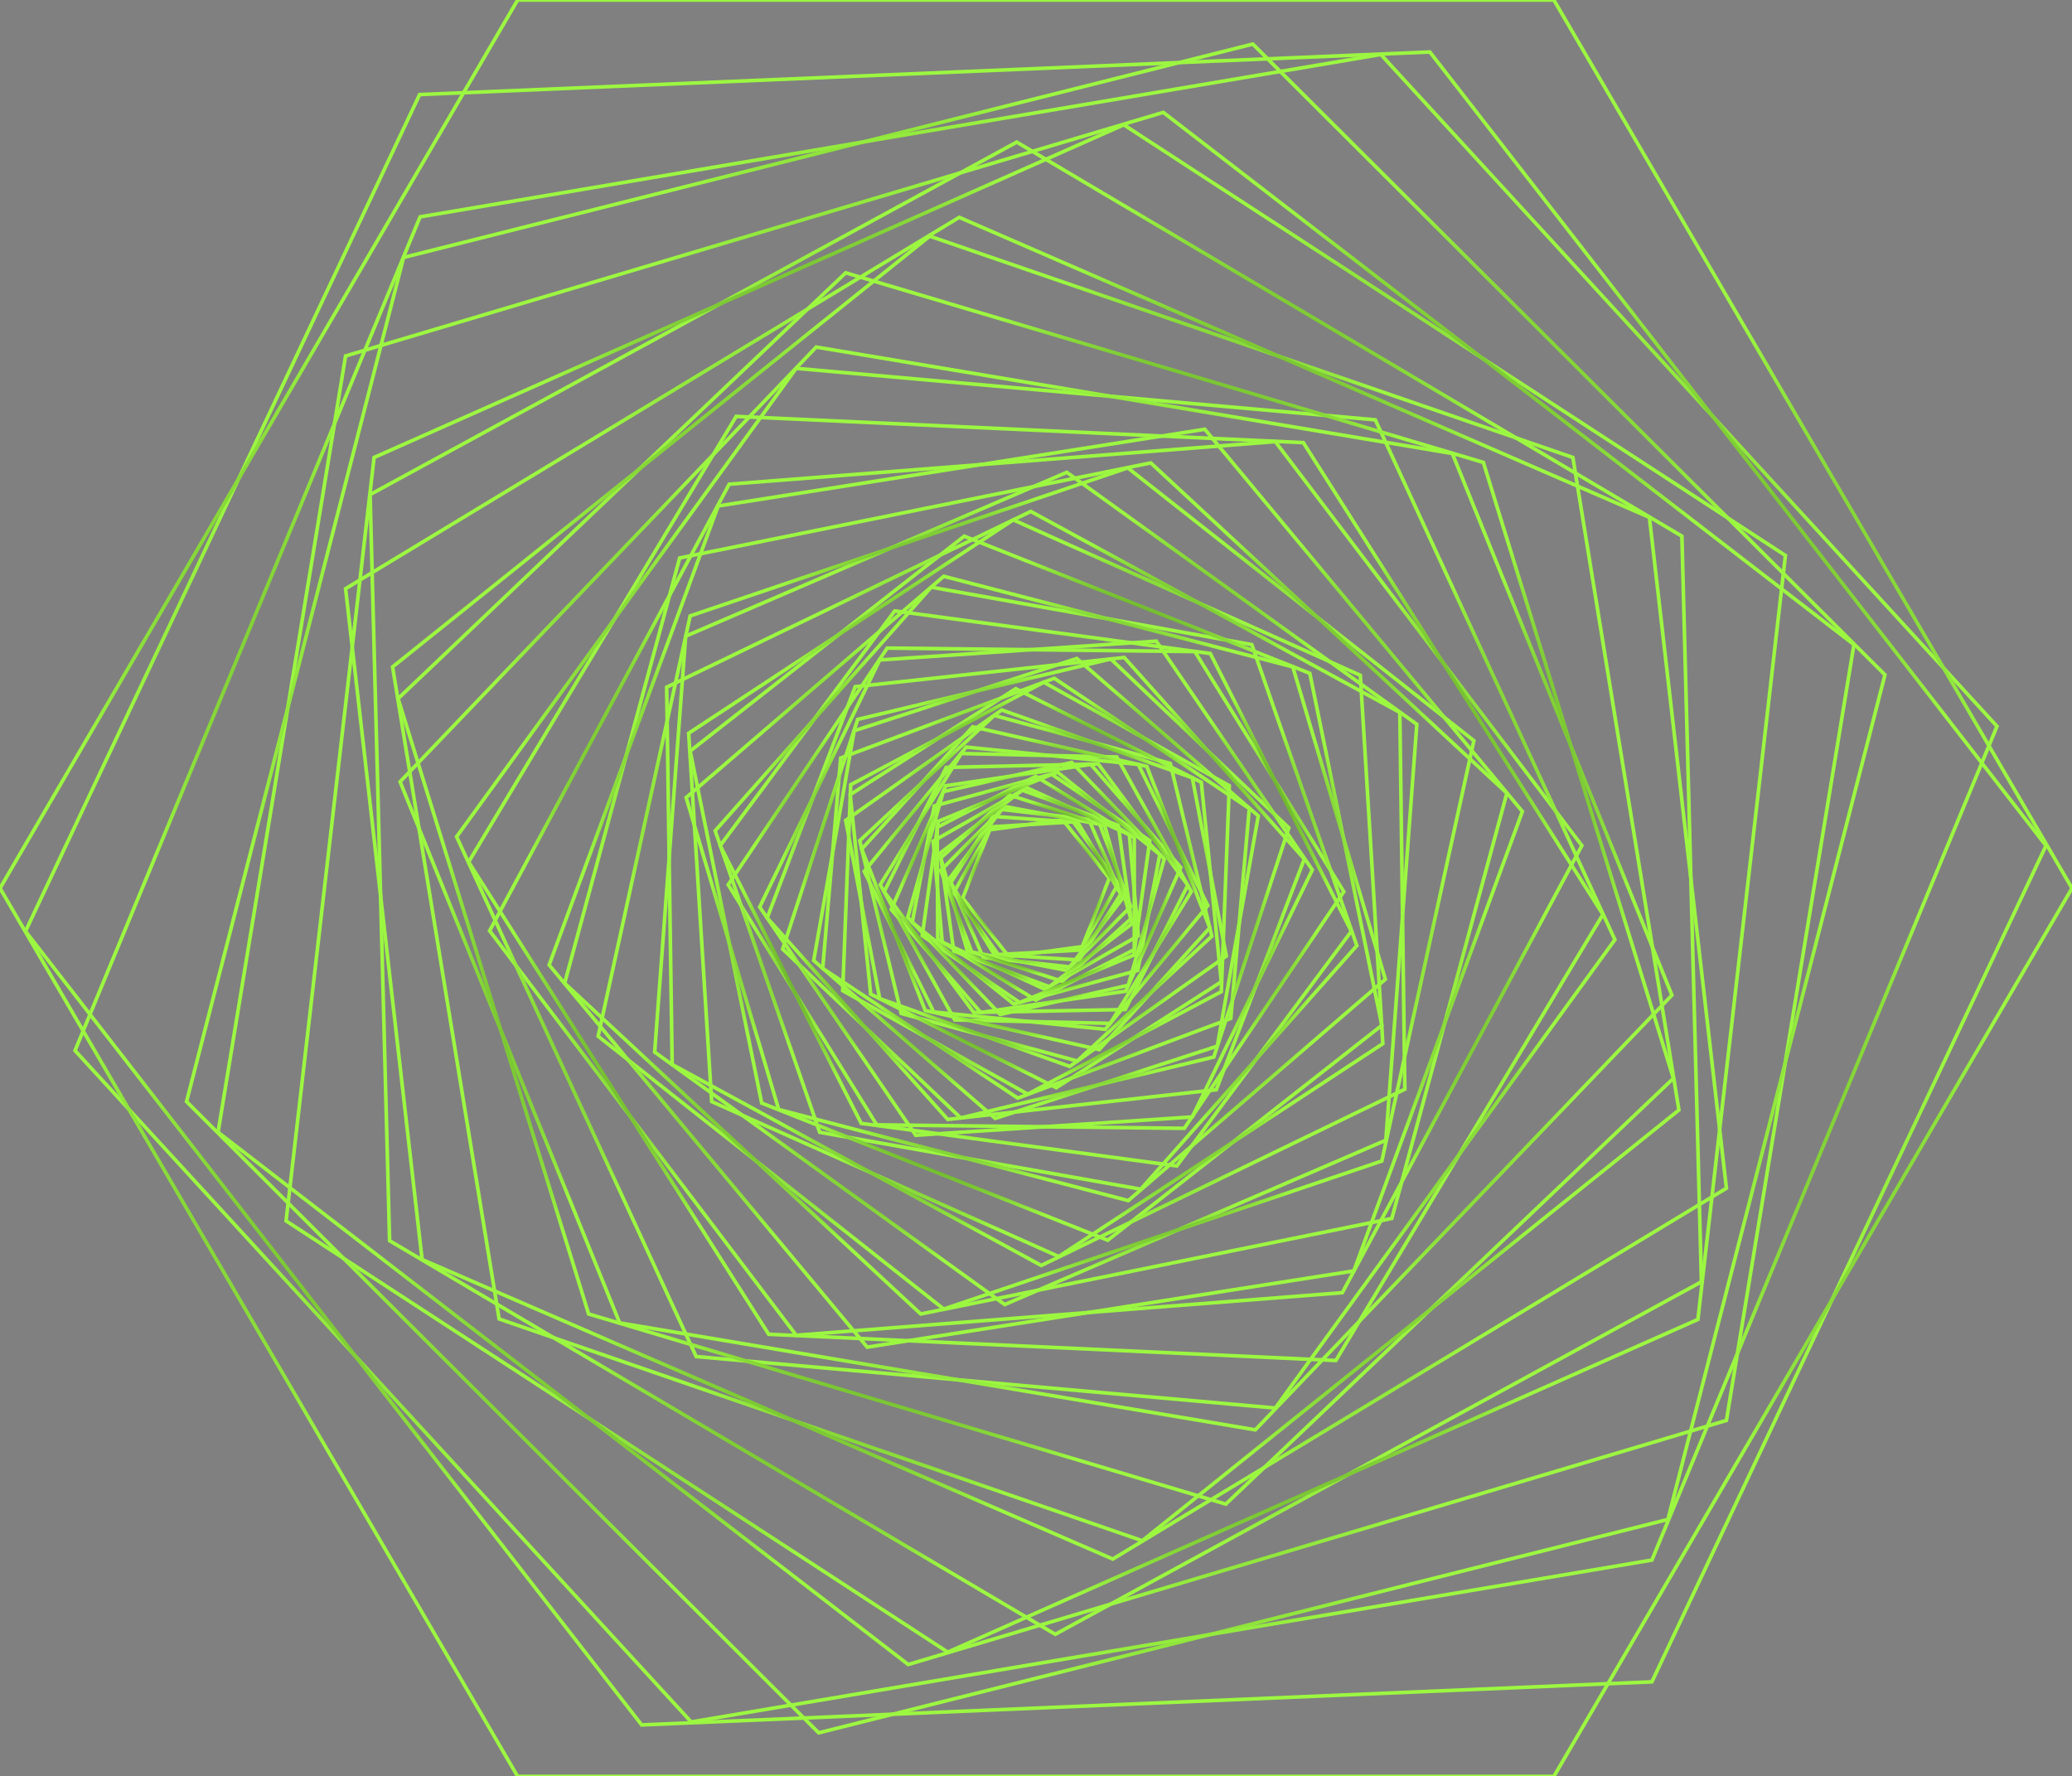<svg width="1143" height="980" viewBox="0 0 1143 980" fill="none" xmlns="http://www.w3.org/2000/svg">
<rect x="0" y="0" width="1143" height="980" fill="#808080" stroke="none"/>
<g clip-path="url(#clip0_419_24)">
<path d="M586.26 452.308L545.981 457.771L531.083 495.463L556.465 527.693L597.02 522.23L611.918 484.538L586.26 452.308Z" stroke="url(#paint0_angular_419_24)" stroke-width="2" stroke-miterlimit="10"/>
<path d="M616.884 487.542L592.054 453.4L546.809 456.132L526.117 492.458L550.671 526.6L595.917 524.142L616.884 487.542Z" stroke="url(#paint1_angular_419_24)" stroke-width="2" stroke-miterlimit="10"/>
<path d="M595.365 529.604L618.264 493.277L594.537 453.673L547.636 450.396L524.462 486.995L548.464 526.599L595.365 529.604Z" stroke="url(#paint2_angular_419_24)" stroke-width="2" stroke-miterlimit="10"/>
<path d="M542.393 528.239L590.122 533.428L619.366 495.463L600.605 452.035L552.601 446.572L523.633 484.811L542.393 528.239Z" stroke="url(#paint3_angular_419_24)" stroke-width="2" stroke-miterlimit="10"/>
<path d="M518.943 480.167L536.048 525.234L588.467 535.34L623.781 500.106L606.676 454.766L554.257 444.934L518.943 480.167Z" stroke="url(#paint4_angular_419_24)" stroke-width="2" stroke-miterlimit="10"/>
<path d="M557.016 438.652L518.943 473.34L533.565 524.416L585.984 541.35L623.781 506.935L609.434 455.586L557.016 438.652Z" stroke="url(#paint5_angular_419_24)" stroke-width="2" stroke-miterlimit="10"/>
<path d="M616.884 455.313L563.913 435.92L518.668 470.608L526.117 524.689L578.811 544.354L624.333 509.666L616.884 455.313Z" stroke="url(#paint6_angular_419_24)" stroke-width="2" stroke-miterlimit="10"/>
<path d="M627.919 516.221L622.953 460.502L566.397 434.555L514.806 464.053L519.772 519.772L576.329 545.72L627.919 516.221Z" stroke="url(#paint7_angular_419_24)" stroke-width="2" stroke-miterlimit="10"/>
<path d="M571.361 551.728L625.711 523.868V462.14L571.361 428.271L517.012 456.404L517.288 518.132L571.361 551.728Z" stroke="url(#paint8_angular_419_24)" stroke-width="2" stroke-miterlimit="10"/>
<path d="M508.735 516.22L562.533 553.093L625.436 526.873L634.264 463.779L580.19 427.179L517.564 453.127L508.735 516.22Z" stroke="url(#paint9_angular_419_24)" stroke-width="2" stroke-miterlimit="10"/>
<path d="M515.357 444.66L503.218 508.846L559.223 553.913L627.643 535.34L639.782 471.427L583.501 426.087L515.357 444.66Z" stroke="url(#paint10_angular_419_24)" stroke-width="2" stroke-miterlimit="10"/>
<path d="M591.226 420.625L520.323 436.739L500.735 506.115L551.774 559.649L622.401 543.534L642.265 473.885L591.226 420.625Z" stroke="url(#paint11_angular_419_24)" stroke-width="2" stroke-miterlimit="10"/>
<path d="M651.37 478.528L601.711 421.717L521.704 433.461L491.632 501.744L541.016 558.556L621.023 546.811L651.37 478.528Z" stroke="url(#paint12_angular_419_24)" stroke-width="2" stroke-miterlimit="10"/>
<path d="M620.745 556.917L655.231 488.361L605.847 421.443L521.978 423.355L487.768 491.912L537.151 558.556L620.745 556.917Z" stroke="url(#paint13_angular_419_24)" stroke-width="2" stroke-miterlimit="10"/>
<path d="M526.669 562.654L612.47 564.566L657.163 491.913L616.056 417.621L530.255 415.708L485.562 488.089L526.669 562.654Z" stroke="url(#paint14_angular_419_24)" stroke-width="2" stroke-miterlimit="10"/>
<path d="M476.732 480.713L515.081 558.283L609.71 567.843L666.267 499.56L627.919 421.717L533.013 412.157L476.732 480.713Z" stroke="url(#paint15_angular_419_24)" stroke-width="2" stroke-miterlimit="10"/>
<path d="M536.6 400.958L475.354 468.422L510.391 557.464L606.4 579.041L667.371 511.851L632.609 422.809L536.6 400.958Z" stroke="url(#paint16_angular_419_24)" stroke-width="2" stroke-miterlimit="10"/>
<path d="M645.575 421.171L548.463 394.677L474.249 463.779L497.148 559.103L594.26 585.323L668.473 516.494L645.575 421.171Z" stroke="url(#paint17_angular_419_24)" stroke-width="2" stroke-miterlimit="10"/>
<path d="M676.475 527.418L657.715 429.09L552.602 391.671L466.525 452.58L485.286 550.908L590.123 588.327L676.475 527.418Z" stroke="url(#paint18_angular_419_24)" stroke-width="2" stroke-miterlimit="10"/>
<path d="M582.673 600.073L673.716 541.622L662.68 431.55L560.326 379.928L469.008 438.378L480.319 548.451L582.673 600.073Z" stroke="url(#paint19_angular_419_24)" stroke-width="2" stroke-miterlimit="10"/>
<path d="M464.869 546.538L566.947 603.623L673.716 547.084L678.13 433.461L575.776 376.376L469.283 432.915L464.869 546.538Z" stroke="url(#paint20_angular_419_24)" stroke-width="2" stroke-miterlimit="10"/>
<path d="M463.766 418.166L453.834 534.248L561.43 605.808L678.958 561.834L689.166 446.026L581.57 374.192L463.766 418.166Z" stroke="url(#paint21_angular_419_24)" stroke-width="2" stroke-miterlimit="10"/>
<path d="M593.985 363.267L471.215 403.144L448.868 529.878L549.015 617.007L671.509 577.129L694.132 450.123L593.985 363.267Z" stroke="url(#paint22_angular_419_24)" stroke-width="2" stroke-miterlimit="10"/>
<path d="M710.96 456.678L612.745 363.54L473.146 396.862L431.763 523.596L529.978 616.734L669.577 583.139L710.96 456.678Z" stroke="url(#paint23_angular_419_24)" stroke-width="2" stroke-miterlimit="10"/>
<path d="M670.957 601.165L719.513 473.885L620.193 362.72L471.766 378.835L423.21 506.388L522.805 617.553L670.957 601.165Z" stroke="url(#paint24_angular_419_24)" stroke-width="2" stroke-miterlimit="10"/>
<path d="M505.149 626.293L657.715 616.188L723.927 479.894L637.851 353.707L485.285 364.086L419.072 500.379L505.149 626.293Z" stroke="url(#paint25_angular_419_24)" stroke-width="2" stroke-miterlimit="10"/>
<path d="M401.692 488.088L483.631 620.557L653.301 622.47L741.309 491.912L659.095 359.443L489.425 357.531L401.692 488.088Z" stroke="url(#paint26_angular_419_24)" stroke-width="2" stroke-miterlimit="10"/>
<path d="M493.562 337.045L397.277 466.51L475.077 619.738L649.162 643.227L745.447 513.762L667.647 360.535L493.562 337.045Z" stroke="url(#paint27_angular_419_24)" stroke-width="2" stroke-miterlimit="10"/>
<path d="M690.545 355.619L513.702 323.936L394.519 458.317L452.179 624.655L629.298 656.065L748.482 521.684L690.545 355.619Z" stroke="url(#paint28_angular_419_24)" stroke-width="2" stroke-miterlimit="10"/>
<path d="M764.208 540.256L713.169 367.909L520.599 317.926L378.518 440.016L429.557 612.09L622.402 662.347L764.208 540.256Z" stroke="url(#paint29_angular_419_24)" stroke-width="2" stroke-miterlimit="10"/>
<path d="M611.089 684.197L762.275 565.657L722.548 371.46L531.91 295.802L380.724 414.342L420.175 608.539L611.089 684.197Z" stroke="url(#paint30_angular_419_24)" stroke-width="2" stroke-miterlimit="10"/>
<path d="M392.587 607.72L584.053 693.211L762.828 575.764L750.413 372.553L558.947 286.79L379.896 404.51L392.587 607.72Z" stroke="url(#paint31_angular_419_24)" stroke-width="2" stroke-miterlimit="10"/>
<path d="M367.757 379.108L370.792 587.235L574.396 698.127L774.966 600.892L772.207 393.038L568.603 282.146L367.757 379.108Z" stroke="url(#paint32_angular_419_24)" stroke-width="2" stroke-miterlimit="10"/>
<path d="M588.468 260.568L378.242 350.975L361.137 580.407L554.258 719.704L764.484 629.024L781.589 399.593L588.468 260.568Z" stroke="url(#paint33_angular_419_24)" stroke-width="2" stroke-miterlimit="10"/>
<path d="M813.039 408.606L622.125 258.11L380.724 339.777L329.961 571.667L520.599 722.163L762.276 640.496L813.039 408.606Z" stroke="url(#paint34_angular_419_24)" stroke-width="2" stroke-miterlimit="10"/>
<path d="M767.794 672.179L831.248 437.558L634.816 255.379L374.931 307.82L311.477 542.441L507.908 724.894L767.794 672.179Z" stroke="url(#paint35_angular_419_24)" stroke-width="2" stroke-miterlimit="10"/>
<path d="M478.388 743.195L746.826 701.132L839.8 447.665L664.612 236.807L396.174 279.142L302.924 532.336L478.388 743.195Z" stroke="url(#paint36_angular_419_24)" stroke-width="2" stroke-miterlimit="10"/>
<path d="M270.093 513.49L439.212 736.639L740.48 713.15L872.63 466.511L703.511 243.635L402.243 267.124L270.093 513.49Z" stroke="url(#paint37_angular_419_24)" stroke-width="2" stroke-miterlimit="10"/>
<path d="M406.106 229.705L258.507 475.525L424.039 736.093L736.895 750.569L884.219 504.477L718.962 244.181L406.106 229.705Z" stroke="url(#paint38_angular_419_24)" stroke-width="2" stroke-miterlimit="10"/>
<path d="M758.688 231.616L439.211 203.21L251.884 461.594L384.034 748.383L703.511 776.789L890.838 518.405L758.688 231.616Z" stroke="url(#paint39_angular_419_24)" stroke-width="2" stroke-miterlimit="10"/>
<path d="M922.29 548.997L801.175 250.19L450.247 191.466L220.709 431.277L341.823 729.811L692.476 788.808L922.29 548.997Z" stroke="url(#paint40_angular_419_24)" stroke-width="2" stroke-miterlimit="10"/>
<path d="M676.199 829.778L923.118 594.883L818.28 255.107L466.524 150.497L219.605 385.391L324.718 724.895L676.199 829.778Z" stroke="url(#paint41_angular_419_24)" stroke-width="2" stroke-miterlimit="10"/>
<path d="M275.335 727.626L630.126 849.989L926.153 612.364L867.665 252.375L512.874 130.285L216.571 367.91L275.335 727.626Z" stroke="url(#paint42_angular_419_24)" stroke-width="2" stroke-miterlimit="10"/>
<path d="M190.639 324.754L232.849 694.849L613.849 860.094L952.363 655.518L909.876 285.423L529.152 119.905L190.639 324.754Z" stroke="url(#paint43_angular_419_24)" stroke-width="2" stroke-miterlimit="10"/>
<path d="M560.879 78.39L204.157 272.86L214.917 684.471L582.122 901.612L938.568 707.141L927.809 295.803L560.879 78.39Z" stroke="url(#paint44_angular_419_24)" stroke-width="2" stroke-miterlimit="10"/>
<path d="M984.917 306.456L619.918 68.831L206.364 252.376L157.808 673.546L522.806 911.445L936.637 727.9L984.917 306.456Z" stroke="url(#paint45_angular_419_24)" stroke-width="2" stroke-miterlimit="10"/>
<path d="M952.362 783.618L1022.71 355.619L641.714 62.002L190.638 196.383L120.287 624.655L501.011 918.272L952.362 783.618Z" stroke="url(#paint46_angular_419_24)" stroke-width="2" stroke-miterlimit="10"/>
<path d="M451.626 955.965L920.083 838.245L1039.82 372.28L691.096 24.309L222.64 142.029L102.905 607.72L451.626 955.965Z" stroke="url(#paint47_angular_419_24)" stroke-width="2" stroke-miterlimit="10"/>
<path d="M41.383 579.588L381.276 949.956L911.255 860.641L1101.62 400.686L761.724 30.045L231.745 119.632L41.383 579.588Z" stroke="url(#paint48_angular_419_24)" stroke-width="2" stroke-miterlimit="10"/>
<path d="M231.469 52.168L14.07 513.762L353.963 951.594L911.255 927.832L1128.65 466.51L788.761 28.679L231.469 52.168Z" stroke="url(#paint49_angular_419_24)" stroke-width="2" stroke-miterlimit="10"/>
<path d="M857.181 0H285.543L0 490L285.543 980H857.181L1143 490L857.181 0Z" stroke="url(#paint50_angular_419_24)" stroke-width="2" stroke-miterlimit="10"/>
</g>
<defs>
<radialGradient id="paint0_angular_419_24" cx="0" cy="0" r="1" gradientUnits="userSpaceOnUse" gradientTransform="translate(571.5 490) rotate(90) scale(37.692 40.417)">
<stop offset="0.234" stop-color="#EEEEEE"/>
<stop offset="0.49" stop-color="#29272F"/>
<stop offset="0.677" stop-color="#133108"/>
<stop offset="0.927" stop-color="#9CF741"/>
</radialGradient>
<radialGradient id="paint1_angular_419_24" cx="0" cy="0" r="1" gradientUnits="userSpaceOnUse" gradientTransform="translate(571.501 490) rotate(90) scale(36.6 45.383)">
<stop offset="0.234" stop-color="#EEEEEE"/>
<stop offset="0.49" stop-color="#29272F"/>
<stop offset="0.677" stop-color="#133108"/>
<stop offset="0.927" stop-color="#9CF741"/>
</radialGradient>
<radialGradient id="paint2_angular_419_24" cx="0" cy="0" r="1" gradientUnits="userSpaceOnUse" gradientTransform="translate(571.363 490) rotate(90) scale(39.604 46.901)">
<stop offset="0.234" stop-color="#EEEEEE"/>
<stop offset="0.49" stop-color="#29272F"/>
<stop offset="0.677" stop-color="#133108"/>
<stop offset="0.927" stop-color="#9CF741"/>
</radialGradient>
<radialGradient id="paint3_angular_419_24" cx="0" cy="0" r="1" gradientUnits="userSpaceOnUse" gradientTransform="translate(571.499 490) rotate(90) scale(43.428 47.866)">
<stop offset="0.234" stop-color="#EEEEEE"/>
<stop offset="0.49" stop-color="#29272F"/>
<stop offset="0.677" stop-color="#133108"/>
<stop offset="0.927" stop-color="#9CF741"/>
</radialGradient>
<radialGradient id="paint4_angular_419_24" cx="0" cy="0" r="1" gradientUnits="userSpaceOnUse" gradientTransform="translate(571.362 490.137) rotate(90) scale(45.203 52.419)">
<stop offset="0.234" stop-color="#EEEEEE"/>
<stop offset="0.49" stop-color="#29272F"/>
<stop offset="0.677" stop-color="#133108"/>
<stop offset="0.927" stop-color="#9CF741"/>
</radialGradient>
<radialGradient id="paint5_angular_419_24" cx="0" cy="0" r="1" gradientUnits="userSpaceOnUse" gradientTransform="translate(571.362 490.001) rotate(90) scale(51.349 52.419)">
<stop offset="0.234" stop-color="#EEEEEE"/>
<stop offset="0.49" stop-color="#29272F"/>
<stop offset="0.677" stop-color="#133108"/>
<stop offset="0.927" stop-color="#9CF741"/>
</radialGradient>
<radialGradient id="paint6_angular_419_24" cx="0" cy="0" r="1" gradientUnits="userSpaceOnUse" gradientTransform="translate(571.5 490.137) rotate(90) scale(54.217 52.832)">
<stop offset="0.234" stop-color="#EEEEEE"/>
<stop offset="0.49" stop-color="#29272F"/>
<stop offset="0.677" stop-color="#133108"/>
<stop offset="0.927" stop-color="#9CF741"/>
</radialGradient>
<radialGradient id="paint7_angular_419_24" cx="0" cy="0" r="1" gradientUnits="userSpaceOnUse" gradientTransform="translate(571.363 490.137) rotate(90) scale(55.583 56.557)">
<stop offset="0.234" stop-color="#EEEEEE"/>
<stop offset="0.49" stop-color="#29272F"/>
<stop offset="0.677" stop-color="#133108"/>
<stop offset="0.927" stop-color="#9CF741"/>
</radialGradient>
<radialGradient id="paint8_angular_419_24" cx="0" cy="0" r="1" gradientUnits="userSpaceOnUse" gradientTransform="translate(571.361 490) rotate(90) scale(61.728 54.35)">
<stop offset="0.234" stop-color="#EEEEEE"/>
<stop offset="0.49" stop-color="#29272F"/>
<stop offset="0.677" stop-color="#133108"/>
<stop offset="0.927" stop-color="#9CF741"/>
</radialGradient>
<radialGradient id="paint9_angular_419_24" cx="0" cy="0" r="1" gradientUnits="userSpaceOnUse" gradientTransform="translate(571.5 490.136) rotate(90) scale(62.957 62.764)">
<stop offset="0.234" stop-color="#EEEEEE"/>
<stop offset="0.49" stop-color="#29272F"/>
<stop offset="0.677" stop-color="#133108"/>
<stop offset="0.927" stop-color="#9CF741"/>
</radialGradient>
<radialGradient id="paint10_angular_419_24" cx="0" cy="0" r="1" gradientUnits="userSpaceOnUse" gradientTransform="translate(571.5 490) rotate(90) scale(63.913 68.282)">
<stop offset="0.234" stop-color="#EEEEEE"/>
<stop offset="0.49" stop-color="#29272F"/>
<stop offset="0.677" stop-color="#133108"/>
<stop offset="0.927" stop-color="#9CF741"/>
</radialGradient>
<radialGradient id="paint11_angular_419_24" cx="0" cy="0" r="1" gradientUnits="userSpaceOnUse" gradientTransform="translate(571.5 490.137) rotate(90) scale(69.512 70.765)">
<stop offset="0.234" stop-color="#EEEEEE"/>
<stop offset="0.49" stop-color="#29272F"/>
<stop offset="0.677" stop-color="#133108"/>
<stop offset="0.927" stop-color="#9CF741"/>
</radialGradient>
<radialGradient id="paint12_angular_419_24" cx="0" cy="0" r="1" gradientUnits="userSpaceOnUse" gradientTransform="translate(571.501 490.136) rotate(90) scale(68.42 79.869)">
<stop offset="0.234" stop-color="#EEEEEE"/>
<stop offset="0.49" stop-color="#29272F"/>
<stop offset="0.677" stop-color="#133108"/>
<stop offset="0.927" stop-color="#9CF741"/>
</radialGradient>
<radialGradient id="paint13_angular_419_24" cx="0" cy="0" r="1" gradientUnits="userSpaceOnUse" gradientTransform="translate(571.499 490) rotate(90) scale(68.556 83.732)">
<stop offset="0.234" stop-color="#EEEEEE"/>
<stop offset="0.49" stop-color="#29272F"/>
<stop offset="0.677" stop-color="#133108"/>
<stop offset="0.927" stop-color="#9CF741"/>
</radialGradient>
<radialGradient id="paint14_angular_419_24" cx="0" cy="0" r="1" gradientUnits="userSpaceOnUse" gradientTransform="translate(571.362 490.137) rotate(90) scale(74.429 85.801)">
<stop offset="0.234" stop-color="#EEEEEE"/>
<stop offset="0.49" stop-color="#29272F"/>
<stop offset="0.677" stop-color="#133108"/>
<stop offset="0.927" stop-color="#9CF741"/>
</radialGradient>
<radialGradient id="paint15_angular_419_24" cx="0" cy="0" r="1" gradientUnits="userSpaceOnUse" gradientTransform="translate(571.5 490) rotate(90) scale(77.843 94.767)">
<stop offset="0.234" stop-color="#EEEEEE"/>
<stop offset="0.49" stop-color="#29272F"/>
<stop offset="0.677" stop-color="#133108"/>
<stop offset="0.927" stop-color="#9CF741"/>
</radialGradient>
<radialGradient id="paint16_angular_419_24" cx="0" cy="0" r="1" gradientUnits="userSpaceOnUse" gradientTransform="translate(571.362 490) rotate(90) scale(89.041 96.009)">
<stop offset="0.234" stop-color="#EEEEEE"/>
<stop offset="0.49" stop-color="#29272F"/>
<stop offset="0.677" stop-color="#133108"/>
<stop offset="0.927" stop-color="#9CF741"/>
</radialGradient>
<radialGradient id="paint17_angular_419_24" cx="0" cy="0" r="1" gradientUnits="userSpaceOnUse" gradientTransform="translate(571.361 490) rotate(90) scale(95.323 97.112)">
<stop offset="0.234" stop-color="#EEEEEE"/>
<stop offset="0.49" stop-color="#29272F"/>
<stop offset="0.677" stop-color="#133108"/>
<stop offset="0.927" stop-color="#9CF741"/>
</radialGradient>
<radialGradient id="paint18_angular_419_24" cx="0" cy="0" r="1" gradientUnits="userSpaceOnUse" gradientTransform="translate(571.5 489.999) rotate(90) scale(98.328 104.975)">
<stop offset="0.234" stop-color="#EEEEEE"/>
<stop offset="0.49" stop-color="#29272F"/>
<stop offset="0.677" stop-color="#133108"/>
<stop offset="0.927" stop-color="#9CF741"/>
</radialGradient>
<radialGradient id="paint19_angular_419_24" cx="0" cy="0" r="1" gradientUnits="userSpaceOnUse" gradientTransform="translate(571.362 490) rotate(90) scale(110.072 102.354)">
<stop offset="0.234" stop-color="#EEEEEE"/>
<stop offset="0.49" stop-color="#29272F"/>
<stop offset="0.677" stop-color="#133108"/>
<stop offset="0.927" stop-color="#9CF741"/>
</radialGradient>
<radialGradient id="paint20_angular_419_24" cx="0" cy="0" r="1" gradientUnits="userSpaceOnUse" gradientTransform="translate(571.5 490) rotate(90) scale(113.623 106.63)">
<stop offset="0.234" stop-color="#EEEEEE"/>
<stop offset="0.49" stop-color="#29272F"/>
<stop offset="0.677" stop-color="#133108"/>
<stop offset="0.927" stop-color="#9CF741"/>
</radialGradient>
<radialGradient id="paint21_angular_419_24" cx="0" cy="0" r="1" gradientUnits="userSpaceOnUse" gradientTransform="translate(571.5 490) rotate(90) scale(115.808 117.666)">
<stop offset="0.234" stop-color="#EEEEEE"/>
<stop offset="0.49" stop-color="#29272F"/>
<stop offset="0.677" stop-color="#133108"/>
<stop offset="0.927" stop-color="#9CF741"/>
</radialGradient>
<radialGradient id="paint22_angular_419_24" cx="0" cy="0" r="1" gradientUnits="userSpaceOnUse" gradientTransform="translate(571.5 490.137) rotate(90) scale(126.87 122.632)">
<stop offset="0.234" stop-color="#EEEEEE"/>
<stop offset="0.49" stop-color="#29272F"/>
<stop offset="0.677" stop-color="#133108"/>
<stop offset="0.927" stop-color="#9CF741"/>
</radialGradient>
<radialGradient id="paint23_angular_419_24" cx="0" cy="0" r="1" gradientUnits="userSpaceOnUse" gradientTransform="translate(571.362 490.137) rotate(90) scale(126.597 139.599)">
<stop offset="0.234" stop-color="#EEEEEE"/>
<stop offset="0.49" stop-color="#29272F"/>
<stop offset="0.677" stop-color="#133108"/>
<stop offset="0.927" stop-color="#9CF741"/>
</radialGradient>
<radialGradient id="paint24_angular_419_24" cx="0" cy="0" r="1" gradientUnits="userSpaceOnUse" gradientTransform="translate(571.361 490.136) rotate(90) scale(127.416 148.151)">
<stop offset="0.234" stop-color="#EEEEEE"/>
<stop offset="0.49" stop-color="#29272F"/>
<stop offset="0.677" stop-color="#133108"/>
<stop offset="0.927" stop-color="#9CF741"/>
</radialGradient>
<radialGradient id="paint25_angular_419_24" cx="0" cy="0" r="1" gradientUnits="userSpaceOnUse" gradientTransform="translate(571.5 490) rotate(90) scale(136.293 152.428)">
<stop offset="0.234" stop-color="#EEEEEE"/>
<stop offset="0.49" stop-color="#29272F"/>
<stop offset="0.677" stop-color="#133108"/>
<stop offset="0.927" stop-color="#9CF741"/>
</radialGradient>
<radialGradient id="paint26_angular_419_24" cx="0" cy="0" r="1" gradientUnits="userSpaceOnUse" gradientTransform="translate(571.501 490) rotate(90) scale(132.469 169.809)">
<stop offset="0.234" stop-color="#EEEEEE"/>
<stop offset="0.49" stop-color="#29272F"/>
<stop offset="0.677" stop-color="#133108"/>
<stop offset="0.927" stop-color="#9CF741"/>
</radialGradient>
<radialGradient id="paint27_angular_419_24" cx="0" cy="0" r="1" gradientUnits="userSpaceOnUse" gradientTransform="translate(571.362 490.136) rotate(90) scale(153.091 174.085)">
<stop offset="0.234" stop-color="#EEEEEE"/>
<stop offset="0.49" stop-color="#29272F"/>
<stop offset="0.677" stop-color="#133108"/>
<stop offset="0.927" stop-color="#9CF741"/>
</radialGradient>
<radialGradient id="paint28_angular_419_24" cx="0" cy="0" r="1" gradientUnits="userSpaceOnUse" gradientTransform="translate(571.5 490) rotate(90) scale(166.065 176.982)">
<stop offset="0.234" stop-color="#EEEEEE"/>
<stop offset="0.49" stop-color="#29272F"/>
<stop offset="0.677" stop-color="#133108"/>
<stop offset="0.927" stop-color="#9CF741"/>
</radialGradient>
<radialGradient id="paint29_angular_419_24" cx="0" cy="0" r="1" gradientUnits="userSpaceOnUse" gradientTransform="translate(571.363 490.136) rotate(90) scale(172.21 192.845)">
<stop offset="0.234" stop-color="#EEEEEE"/>
<stop offset="0.49" stop-color="#29272F"/>
<stop offset="0.677" stop-color="#133108"/>
<stop offset="0.927" stop-color="#9CF741"/>
</radialGradient>
<radialGradient id="paint30_angular_419_24" cx="0" cy="0" r="1" gradientUnits="userSpaceOnUse" gradientTransform="translate(571.5 490) rotate(90) scale(194.197 190.776)">
<stop offset="0.234" stop-color="#EEEEEE"/>
<stop offset="0.49" stop-color="#29272F"/>
<stop offset="0.677" stop-color="#133108"/>
<stop offset="0.927" stop-color="#9CF741"/>
</radialGradient>
<radialGradient id="paint31_angular_419_24" cx="0" cy="0" r="1" gradientUnits="userSpaceOnUse" gradientTransform="translate(571.362 490) rotate(90) scale(203.211 191.466)">
<stop offset="0.234" stop-color="#EEEEEE"/>
<stop offset="0.49" stop-color="#29272F"/>
<stop offset="0.677" stop-color="#133108"/>
<stop offset="0.927" stop-color="#9CF741"/>
</radialGradient>
<radialGradient id="paint32_angular_419_24" cx="0" cy="0" r="1" gradientUnits="userSpaceOnUse" gradientTransform="translate(571.361 490.137) rotate(90) scale(207.991 203.605)">
<stop offset="0.234" stop-color="#EEEEEE"/>
<stop offset="0.49" stop-color="#29272F"/>
<stop offset="0.677" stop-color="#133108"/>
<stop offset="0.927" stop-color="#9CF741"/>
</radialGradient>
<radialGradient id="paint33_angular_419_24" cx="0" cy="0" r="1" gradientUnits="userSpaceOnUse" gradientTransform="translate(571.363 490.136) rotate(90) scale(229.568 210.226)">
<stop offset="0.234" stop-color="#EEEEEE"/>
<stop offset="0.49" stop-color="#29272F"/>
<stop offset="0.677" stop-color="#133108"/>
<stop offset="0.927" stop-color="#9CF741"/>
</radialGradient>
<radialGradient id="paint34_angular_419_24" cx="0" cy="0" r="1" gradientUnits="userSpaceOnUse" gradientTransform="translate(571.5 490.137) rotate(90) scale(232.026 241.539)">
<stop offset="0.234" stop-color="#EEEEEE"/>
<stop offset="0.49" stop-color="#29272F"/>
<stop offset="0.677" stop-color="#133108"/>
<stop offset="0.927" stop-color="#9CF741"/>
</radialGradient>
<radialGradient id="paint35_angular_419_24" cx="0" cy="0" r="1" gradientUnits="userSpaceOnUse" gradientTransform="translate(571.362 490.137) rotate(90) scale(234.758 259.886)">
<stop offset="0.234" stop-color="#EEEEEE"/>
<stop offset="0.49" stop-color="#29272F"/>
<stop offset="0.677" stop-color="#133108"/>
<stop offset="0.927" stop-color="#9CF741"/>
</radialGradient>
<radialGradient id="paint36_angular_419_24" cx="0" cy="0" r="1" gradientUnits="userSpaceOnUse" gradientTransform="translate(571.362 490.001) rotate(90) scale(253.194 268.438)">
<stop offset="0.234" stop-color="#EEEEEE"/>
<stop offset="0.49" stop-color="#29272F"/>
<stop offset="0.677" stop-color="#133108"/>
<stop offset="0.927" stop-color="#9CF741"/>
</radialGradient>
<radialGradient id="paint37_angular_419_24" cx="0" cy="0" r="1" gradientUnits="userSpaceOnUse" gradientTransform="translate(571.362 490.137) rotate(90) scale(246.502 301.269)">
<stop offset="0.234" stop-color="#EEEEEE"/>
<stop offset="0.49" stop-color="#29272F"/>
<stop offset="0.677" stop-color="#133108"/>
<stop offset="0.927" stop-color="#9CF741"/>
</radialGradient>
<radialGradient id="paint38_angular_419_24" cx="0" cy="0" r="1" gradientUnits="userSpaceOnUse" gradientTransform="translate(571.363 490.137) rotate(90) scale(260.432 312.856)">
<stop offset="0.234" stop-color="#EEEEEE"/>
<stop offset="0.49" stop-color="#29272F"/>
<stop offset="0.677" stop-color="#133108"/>
<stop offset="0.927" stop-color="#9CF741"/>
</radialGradient>
<radialGradient id="paint39_angular_419_24" cx="0" cy="0" r="1" gradientUnits="userSpaceOnUse" gradientTransform="translate(571.361 490) rotate(90) scale(286.789 319.477)">
<stop offset="0.234" stop-color="#EEEEEE"/>
<stop offset="0.49" stop-color="#29272F"/>
<stop offset="0.677" stop-color="#133108"/>
<stop offset="0.927" stop-color="#9CF741"/>
</radialGradient>
<radialGradient id="paint40_angular_419_24" cx="0" cy="0" r="1" gradientUnits="userSpaceOnUse" gradientTransform="translate(571.499 490.137) rotate(90) scale(298.671 350.79)">
<stop offset="0.234" stop-color="#EEEEEE"/>
<stop offset="0.49" stop-color="#29272F"/>
<stop offset="0.677" stop-color="#133108"/>
<stop offset="0.927" stop-color="#9CF741"/>
</radialGradient>
<radialGradient id="paint41_angular_419_24" cx="0" cy="0" r="1" gradientUnits="userSpaceOnUse" gradientTransform="translate(571.361 490.137) rotate(90) scale(339.641 351.756)">
<stop offset="0.234" stop-color="#EEEEEE"/>
<stop offset="0.49" stop-color="#29272F"/>
<stop offset="0.677" stop-color="#133108"/>
<stop offset="0.927" stop-color="#9CF741"/>
</radialGradient>
<radialGradient id="paint42_angular_419_24" cx="0" cy="0" r="1" gradientUnits="userSpaceOnUse" gradientTransform="translate(571.362 490.137) rotate(90) scale(359.852 354.791)">
<stop offset="0.234" stop-color="#EEEEEE"/>
<stop offset="0.49" stop-color="#29272F"/>
<stop offset="0.677" stop-color="#133108"/>
<stop offset="0.927" stop-color="#9CF741"/>
</radialGradient>
<radialGradient id="paint43_angular_419_24" cx="0" cy="0" r="1" gradientUnits="userSpaceOnUse" gradientTransform="translate(571.501 490) rotate(90) scale(370.095 380.862)">
<stop offset="0.234" stop-color="#EEEEEE"/>
<stop offset="0.49" stop-color="#29272F"/>
<stop offset="0.677" stop-color="#133108"/>
<stop offset="0.927" stop-color="#9CF741"/>
</radialGradient>
<radialGradient id="paint44_angular_419_24" cx="0" cy="0" r="1" gradientUnits="userSpaceOnUse" gradientTransform="translate(571.363 490.001) rotate(90) scale(411.611 367.206)">
<stop offset="0.234" stop-color="#EEEEEE"/>
<stop offset="0.49" stop-color="#29272F"/>
<stop offset="0.677" stop-color="#133108"/>
<stop offset="0.927" stop-color="#9CF741"/>
</radialGradient>
<radialGradient id="paint45_angular_419_24" cx="0" cy="0" r="1" gradientUnits="userSpaceOnUse" gradientTransform="translate(571.362 490.138) rotate(90) scale(421.307 413.555)">
<stop offset="0.234" stop-color="#EEEEEE"/>
<stop offset="0.49" stop-color="#29272F"/>
<stop offset="0.677" stop-color="#133108"/>
<stop offset="0.927" stop-color="#9CF741"/>
</radialGradient>
<radialGradient id="paint46_angular_419_24" cx="0" cy="0" r="1" gradientUnits="userSpaceOnUse" gradientTransform="translate(571.5 490.137) rotate(90) scale(428.136 451.213)">
<stop offset="0.234" stop-color="#EEEEEE"/>
<stop offset="0.49" stop-color="#29272F"/>
<stop offset="0.677" stop-color="#133108"/>
<stop offset="0.927" stop-color="#9CF741"/>
</radialGradient>
<radialGradient id="paint47_angular_419_24" cx="0" cy="0" r="1" gradientUnits="userSpaceOnUse" gradientTransform="translate(571.361 490.137) rotate(90) scale(465.828 468.456)">
<stop offset="0.234" stop-color="#EEEEEE"/>
<stop offset="0.49" stop-color="#29272F"/>
<stop offset="0.677" stop-color="#133108"/>
<stop offset="0.927" stop-color="#9CF741"/>
</radialGradient>
<radialGradient id="paint48_angular_419_24" cx="0" cy="0" r="1" gradientUnits="userSpaceOnUse" gradientTransform="translate(571.5 490) rotate(90) scale(459.955 530.117)">
<stop offset="0.234" stop-color="#EEEEEE"/>
<stop offset="0.49" stop-color="#29272F"/>
<stop offset="0.677" stop-color="#133108"/>
<stop offset="0.927" stop-color="#9CF741"/>
</radialGradient>
<radialGradient id="paint49_angular_419_24" cx="0" cy="0" r="1" gradientUnits="userSpaceOnUse" gradientTransform="translate(571.362 490.137) rotate(90) scale(461.458 557.292)">
<stop offset="0.234" stop-color="#EEEEEE"/>
<stop offset="0.49" stop-color="#29272F"/>
<stop offset="0.677" stop-color="#133108"/>
<stop offset="0.927" stop-color="#9CF741"/>
</radialGradient>
<radialGradient id="paint50_angular_419_24" cx="0" cy="0" r="1" gradientUnits="userSpaceOnUse" gradientTransform="translate(571.5 490) rotate(90) scale(490 571.5)">
<stop offset="0.234" stop-color="#EEEEEE"/>
<stop offset="0.49" stop-color="#29272F"/>
<stop offset="0.677" stop-color="#133108"/>
<stop offset="0.927" stop-color="#9CF741"/>
</radialGradient>
<clipPath id="clip0_419_24">
<rect width="1143" height="980" fill="white"/>
</clipPath>
</defs>
</svg>
